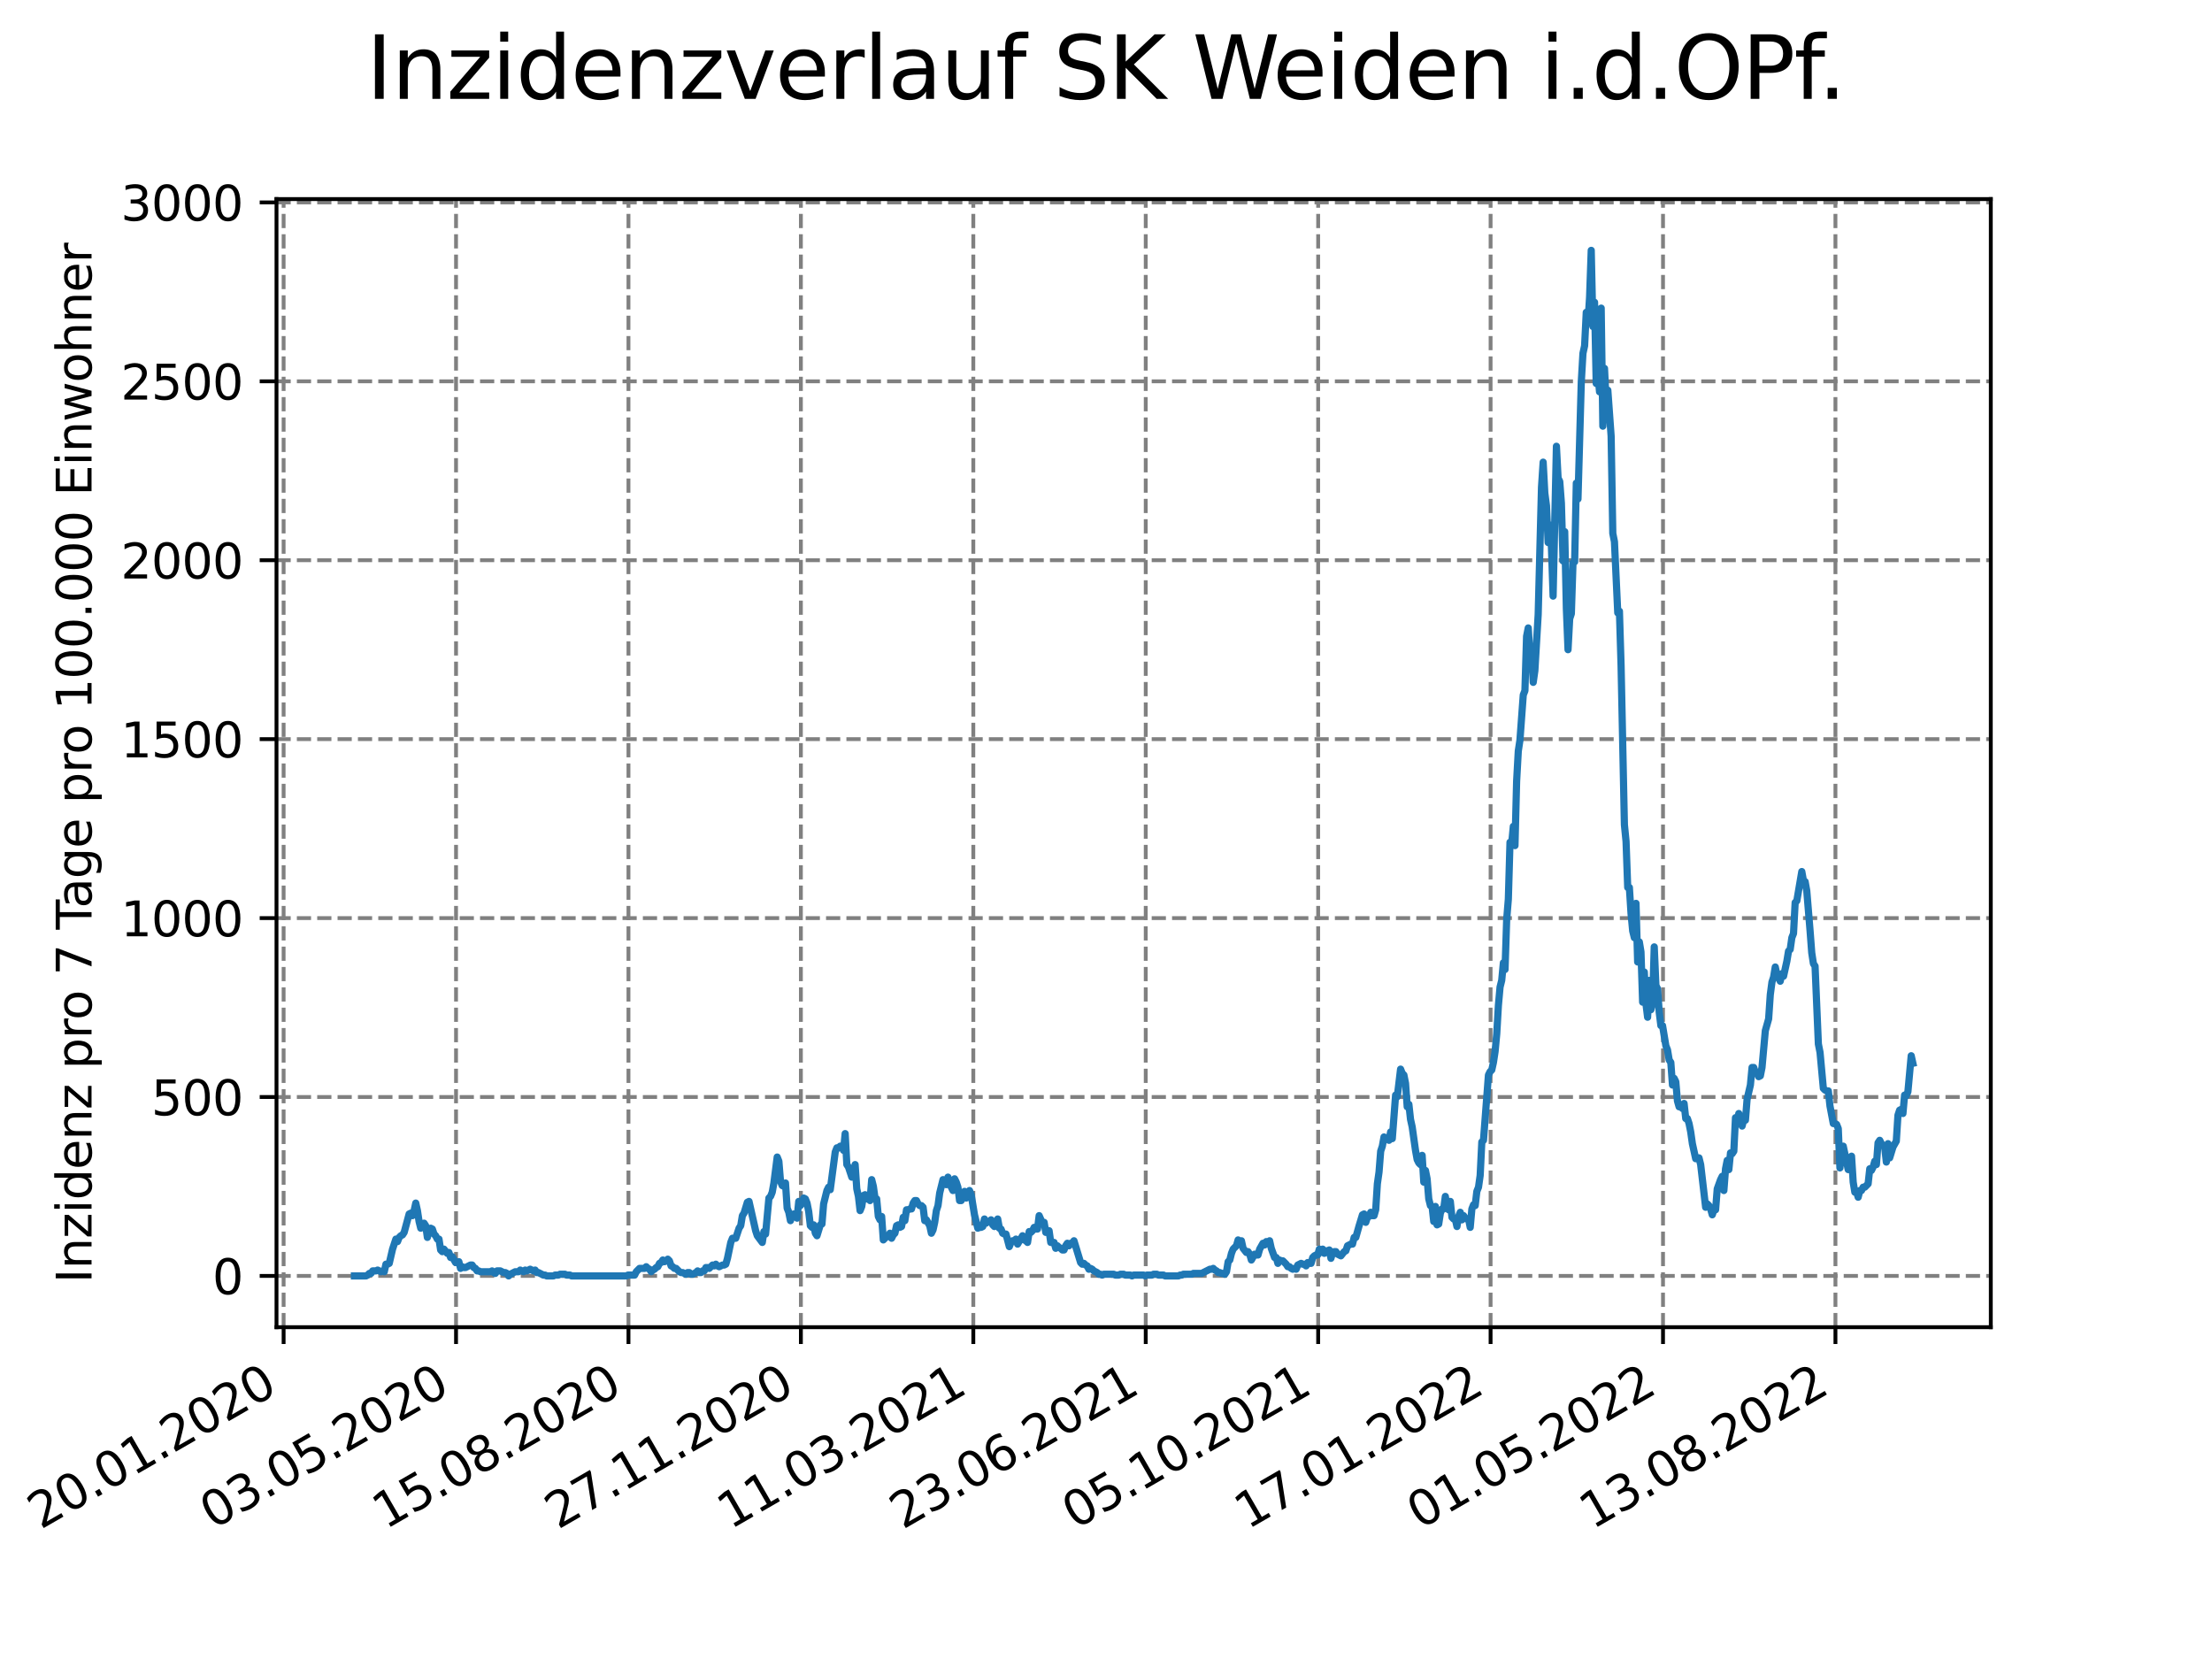 <?xml version="1.0" encoding="utf-8" standalone="no"?>
<!DOCTYPE svg PUBLIC "-//W3C//DTD SVG 1.1//EN"
  "http://www.w3.org/Graphics/SVG/1.1/DTD/svg11.dtd">
<svg xmlns:xlink="http://www.w3.org/1999/xlink" width="460.8pt" height="345.6pt" viewBox="0 0 460.8 345.6" xmlns="http://www.w3.org/2000/svg" version="1.1">
 <defs>
  <style type="text/css">*{stroke-linejoin: round; stroke-linecap: butt}</style>
 </defs>
 <g id="figure_1">
  <g id="patch_1">
   <path d="M 0 345.6 
L 460.8 345.6 
L 460.8 0 
L 0 0 
z
" style="fill: #ffffff"/>
  </g>
  <g id="axes_1">
   <g id="patch_2">
    <path d="M 57.6 276.48 
L 414.72 276.48 
L 414.72 41.472 
L 57.6 41.472 
z
" style="fill: #ffffff"/>
   </g>
   <g id="matplotlib.axis_1">
    <g id="xtick_1">
     <g id="line2d_1">
      <path d="M 59.082 276.48 
L 59.082 41.472 
" clip-path="url(#p89d0f25e97)" style="fill: none; stroke-dasharray: 2.96,1.28; stroke-dashoffset: 0; stroke: #808080; stroke-width: 0.8"/>
     </g>
     <g id="line2d_2">
      <defs>
       <path id="mce03c78305" d="M 0 0 
L 0 3.5 
" style="stroke: #000000; stroke-width: 0.8"/>
      </defs>
      <g>
       <use xlink:href="#mce03c78305" x="59.082" y="276.48" style="stroke: #000000; stroke-width: 0.8"/>
      </g>
     </g>
     <g id="text_1">
      <!-- 20.01.2020 -->
      <g transform="translate(8.457 318.689) rotate(-30) scale(0.1 -0.1)">
       <defs>
        <path id="DejaVuSans-32" d="M 1228 531 
L 3431 531 
L 3431 0 
L 469 0 
L 469 531 
Q 828 903 1448 1529 
Q 2069 2156 2228 2338 
Q 2531 2678 2651 2914 
Q 2772 3150 2772 3378 
Q 2772 3750 2511 3984 
Q 2250 4219 1831 4219 
Q 1534 4219 1204 4116 
Q 875 4013 500 3803 
L 500 4441 
Q 881 4594 1212 4672 
Q 1544 4750 1819 4750 
Q 2544 4750 2975 4387 
Q 3406 4025 3406 3419 
Q 3406 3131 3298 2873 
Q 3191 2616 2906 2266 
Q 2828 2175 2409 1742 
Q 1991 1309 1228 531 
z
" transform="scale(0.016)"/>
        <path id="DejaVuSans-30" d="M 2034 4250 
Q 1547 4250 1301 3770 
Q 1056 3291 1056 2328 
Q 1056 1369 1301 889 
Q 1547 409 2034 409 
Q 2525 409 2770 889 
Q 3016 1369 3016 2328 
Q 3016 3291 2770 3770 
Q 2525 4250 2034 4250 
z
M 2034 4750 
Q 2819 4750 3233 4129 
Q 3647 3509 3647 2328 
Q 3647 1150 3233 529 
Q 2819 -91 2034 -91 
Q 1250 -91 836 529 
Q 422 1150 422 2328 
Q 422 3509 836 4129 
Q 1250 4750 2034 4750 
z
" transform="scale(0.016)"/>
        <path id="DejaVuSans-2e" d="M 684 794 
L 1344 794 
L 1344 0 
L 684 0 
L 684 794 
z
" transform="scale(0.016)"/>
        <path id="DejaVuSans-31" d="M 794 531 
L 1825 531 
L 1825 4091 
L 703 3866 
L 703 4441 
L 1819 4666 
L 2450 4666 
L 2450 531 
L 3481 531 
L 3481 0 
L 794 0 
L 794 531 
z
" transform="scale(0.016)"/>
       </defs>
       <use xlink:href="#DejaVuSans-32"/>
       <use xlink:href="#DejaVuSans-30" x="63.623"/>
       <use xlink:href="#DejaVuSans-2e" x="127.246"/>
       <use xlink:href="#DejaVuSans-30" x="159.033"/>
       <use xlink:href="#DejaVuSans-31" x="222.656"/>
       <use xlink:href="#DejaVuSans-2e" x="286.279"/>
       <use xlink:href="#DejaVuSans-32" x="318.066"/>
       <use xlink:href="#DejaVuSans-30" x="381.689"/>
       <use xlink:href="#DejaVuSans-32" x="445.312"/>
       <use xlink:href="#DejaVuSans-30" x="508.936"/>
      </g>
     </g>
    </g>
    <g id="xtick_2">
     <g id="line2d_3">
      <path d="M 95.001 276.48 
L 95.001 41.472 
" clip-path="url(#p89d0f25e97)" style="fill: none; stroke-dasharray: 2.96,1.28; stroke-dashoffset: 0; stroke: #808080; stroke-width: 0.8"/>
     </g>
     <g id="line2d_4">
      <g>
       <use xlink:href="#mce03c78305" x="95.001" y="276.48" style="stroke: #000000; stroke-width: 0.8"/>
      </g>
     </g>
     <g id="text_2">
      <!-- 03.05.2020 -->
      <g transform="translate(44.376 318.689) rotate(-30) scale(0.1 -0.1)">
       <defs>
        <path id="DejaVuSans-33" d="M 2597 2516 
Q 3050 2419 3304 2112 
Q 3559 1806 3559 1356 
Q 3559 666 3084 287 
Q 2609 -91 1734 -91 
Q 1441 -91 1130 -33 
Q 819 25 488 141 
L 488 750 
Q 750 597 1062 519 
Q 1375 441 1716 441 
Q 2309 441 2620 675 
Q 2931 909 2931 1356 
Q 2931 1769 2642 2001 
Q 2353 2234 1838 2234 
L 1294 2234 
L 1294 2753 
L 1863 2753 
Q 2328 2753 2575 2939 
Q 2822 3125 2822 3475 
Q 2822 3834 2567 4026 
Q 2313 4219 1838 4219 
Q 1578 4219 1281 4162 
Q 984 4106 628 3988 
L 628 4550 
Q 988 4650 1302 4700 
Q 1616 4750 1894 4750 
Q 2613 4750 3031 4423 
Q 3450 4097 3450 3541 
Q 3450 3153 3228 2886 
Q 3006 2619 2597 2516 
z
" transform="scale(0.016)"/>
        <path id="DejaVuSans-35" d="M 691 4666 
L 3169 4666 
L 3169 4134 
L 1269 4134 
L 1269 2991 
Q 1406 3038 1543 3061 
Q 1681 3084 1819 3084 
Q 2600 3084 3056 2656 
Q 3513 2228 3513 1497 
Q 3513 744 3044 326 
Q 2575 -91 1722 -91 
Q 1428 -91 1123 -41 
Q 819 9 494 109 
L 494 744 
Q 775 591 1075 516 
Q 1375 441 1709 441 
Q 2250 441 2565 725 
Q 2881 1009 2881 1497 
Q 2881 1984 2565 2268 
Q 2250 2553 1709 2553 
Q 1456 2553 1204 2497 
Q 953 2441 691 2322 
L 691 4666 
z
" transform="scale(0.016)"/>
       </defs>
       <use xlink:href="#DejaVuSans-30"/>
       <use xlink:href="#DejaVuSans-33" x="63.623"/>
       <use xlink:href="#DejaVuSans-2e" x="127.246"/>
       <use xlink:href="#DejaVuSans-30" x="159.033"/>
       <use xlink:href="#DejaVuSans-35" x="222.656"/>
       <use xlink:href="#DejaVuSans-2e" x="286.279"/>
       <use xlink:href="#DejaVuSans-32" x="318.066"/>
       <use xlink:href="#DejaVuSans-30" x="381.689"/>
       <use xlink:href="#DejaVuSans-32" x="445.312"/>
       <use xlink:href="#DejaVuSans-30" x="508.936"/>
      </g>
     </g>
    </g>
    <g id="xtick_3">
     <g id="line2d_5">
      <path d="M 130.921 276.48 
L 130.921 41.472 
" clip-path="url(#p89d0f25e97)" style="fill: none; stroke-dasharray: 2.96,1.28; stroke-dashoffset: 0; stroke: #808080; stroke-width: 0.8"/>
     </g>
     <g id="line2d_6">
      <g>
       <use xlink:href="#mce03c78305" x="130.921" y="276.48" style="stroke: #000000; stroke-width: 0.8"/>
      </g>
     </g>
     <g id="text_3">
      <!-- 15.08.2020 -->
      <g transform="translate(80.295 318.689) rotate(-30) scale(0.1 -0.1)">
       <defs>
        <path id="DejaVuSans-38" d="M 2034 2216 
Q 1584 2216 1326 1975 
Q 1069 1734 1069 1313 
Q 1069 891 1326 650 
Q 1584 409 2034 409 
Q 2484 409 2743 651 
Q 3003 894 3003 1313 
Q 3003 1734 2745 1975 
Q 2488 2216 2034 2216 
z
M 1403 2484 
Q 997 2584 770 2862 
Q 544 3141 544 3541 
Q 544 4100 942 4425 
Q 1341 4750 2034 4750 
Q 2731 4750 3128 4425 
Q 3525 4100 3525 3541 
Q 3525 3141 3298 2862 
Q 3072 2584 2669 2484 
Q 3125 2378 3379 2068 
Q 3634 1759 3634 1313 
Q 3634 634 3220 271 
Q 2806 -91 2034 -91 
Q 1263 -91 848 271 
Q 434 634 434 1313 
Q 434 1759 690 2068 
Q 947 2378 1403 2484 
z
M 1172 3481 
Q 1172 3119 1398 2916 
Q 1625 2713 2034 2713 
Q 2441 2713 2670 2916 
Q 2900 3119 2900 3481 
Q 2900 3844 2670 4047 
Q 2441 4250 2034 4250 
Q 1625 4250 1398 4047 
Q 1172 3844 1172 3481 
z
" transform="scale(0.016)"/>
       </defs>
       <use xlink:href="#DejaVuSans-31"/>
       <use xlink:href="#DejaVuSans-35" x="63.623"/>
       <use xlink:href="#DejaVuSans-2e" x="127.246"/>
       <use xlink:href="#DejaVuSans-30" x="159.033"/>
       <use xlink:href="#DejaVuSans-38" x="222.656"/>
       <use xlink:href="#DejaVuSans-2e" x="286.279"/>
       <use xlink:href="#DejaVuSans-32" x="318.066"/>
       <use xlink:href="#DejaVuSans-30" x="381.689"/>
       <use xlink:href="#DejaVuSans-32" x="445.312"/>
       <use xlink:href="#DejaVuSans-30" x="508.936"/>
      </g>
     </g>
    </g>
    <g id="xtick_4">
     <g id="line2d_7">
      <path d="M 166.84 276.48 
L 166.84 41.472 
" clip-path="url(#p89d0f25e97)" style="fill: none; stroke-dasharray: 2.96,1.28; stroke-dashoffset: 0; stroke: #808080; stroke-width: 0.8"/>
     </g>
     <g id="line2d_8">
      <g>
       <use xlink:href="#mce03c78305" x="166.84" y="276.48" style="stroke: #000000; stroke-width: 0.8"/>
      </g>
     </g>
     <g id="text_4">
      <!-- 27.11.2020 -->
      <g transform="translate(116.215 318.689) rotate(-30) scale(0.1 -0.1)">
       <defs>
        <path id="DejaVuSans-37" d="M 525 4666 
L 3525 4666 
L 3525 4397 
L 1831 0 
L 1172 0 
L 2766 4134 
L 525 4134 
L 525 4666 
z
" transform="scale(0.016)"/>
       </defs>
       <use xlink:href="#DejaVuSans-32"/>
       <use xlink:href="#DejaVuSans-37" x="63.623"/>
       <use xlink:href="#DejaVuSans-2e" x="127.246"/>
       <use xlink:href="#DejaVuSans-31" x="159.033"/>
       <use xlink:href="#DejaVuSans-31" x="222.656"/>
       <use xlink:href="#DejaVuSans-2e" x="286.279"/>
       <use xlink:href="#DejaVuSans-32" x="318.066"/>
       <use xlink:href="#DejaVuSans-30" x="381.689"/>
       <use xlink:href="#DejaVuSans-32" x="445.312"/>
       <use xlink:href="#DejaVuSans-30" x="508.936"/>
      </g>
     </g>
    </g>
    <g id="xtick_5">
     <g id="line2d_9">
      <path d="M 202.759 276.48 
L 202.759 41.472 
" clip-path="url(#p89d0f25e97)" style="fill: none; stroke-dasharray: 2.96,1.28; stroke-dashoffset: 0; stroke: #808080; stroke-width: 0.8"/>
     </g>
     <g id="line2d_10">
      <g>
       <use xlink:href="#mce03c78305" x="202.759" y="276.48" style="stroke: #000000; stroke-width: 0.8"/>
      </g>
     </g>
     <g id="text_5">
      <!-- 11.03.2021 -->
      <g transform="translate(152.134 318.689) rotate(-30) scale(0.1 -0.1)">
       <use xlink:href="#DejaVuSans-31"/>
       <use xlink:href="#DejaVuSans-31" x="63.623"/>
       <use xlink:href="#DejaVuSans-2e" x="127.246"/>
       <use xlink:href="#DejaVuSans-30" x="159.033"/>
       <use xlink:href="#DejaVuSans-33" x="222.656"/>
       <use xlink:href="#DejaVuSans-2e" x="286.279"/>
       <use xlink:href="#DejaVuSans-32" x="318.066"/>
       <use xlink:href="#DejaVuSans-30" x="381.689"/>
       <use xlink:href="#DejaVuSans-32" x="445.312"/>
       <use xlink:href="#DejaVuSans-31" x="508.936"/>
      </g>
     </g>
    </g>
    <g id="xtick_6">
     <g id="line2d_11">
      <path d="M 238.678 276.48 
L 238.678 41.472 
" clip-path="url(#p89d0f25e97)" style="fill: none; stroke-dasharray: 2.96,1.28; stroke-dashoffset: 0; stroke: #808080; stroke-width: 0.8"/>
     </g>
     <g id="line2d_12">
      <g>
       <use xlink:href="#mce03c78305" x="238.678" y="276.48" style="stroke: #000000; stroke-width: 0.8"/>
      </g>
     </g>
     <g id="text_6">
      <!-- 23.06.2021 -->
      <g transform="translate(188.053 318.689) rotate(-30) scale(0.1 -0.1)">
       <defs>
        <path id="DejaVuSans-36" d="M 2113 2584 
Q 1688 2584 1439 2293 
Q 1191 2003 1191 1497 
Q 1191 994 1439 701 
Q 1688 409 2113 409 
Q 2538 409 2786 701 
Q 3034 994 3034 1497 
Q 3034 2003 2786 2293 
Q 2538 2584 2113 2584 
z
M 3366 4563 
L 3366 3988 
Q 3128 4100 2886 4159 
Q 2644 4219 2406 4219 
Q 1781 4219 1451 3797 
Q 1122 3375 1075 2522 
Q 1259 2794 1537 2939 
Q 1816 3084 2150 3084 
Q 2853 3084 3261 2657 
Q 3669 2231 3669 1497 
Q 3669 778 3244 343 
Q 2819 -91 2113 -91 
Q 1303 -91 875 529 
Q 447 1150 447 2328 
Q 447 3434 972 4092 
Q 1497 4750 2381 4750 
Q 2619 4750 2861 4703 
Q 3103 4656 3366 4563 
z
" transform="scale(0.016)"/>
       </defs>
       <use xlink:href="#DejaVuSans-32"/>
       <use xlink:href="#DejaVuSans-33" x="63.623"/>
       <use xlink:href="#DejaVuSans-2e" x="127.246"/>
       <use xlink:href="#DejaVuSans-30" x="159.033"/>
       <use xlink:href="#DejaVuSans-36" x="222.656"/>
       <use xlink:href="#DejaVuSans-2e" x="286.279"/>
       <use xlink:href="#DejaVuSans-32" x="318.066"/>
       <use xlink:href="#DejaVuSans-30" x="381.689"/>
       <use xlink:href="#DejaVuSans-32" x="445.312"/>
       <use xlink:href="#DejaVuSans-31" x="508.936"/>
      </g>
     </g>
    </g>
    <g id="xtick_7">
     <g id="line2d_13">
      <path d="M 274.598 276.48 
L 274.598 41.472 
" clip-path="url(#p89d0f25e97)" style="fill: none; stroke-dasharray: 2.96,1.28; stroke-dashoffset: 0; stroke: #808080; stroke-width: 0.8"/>
     </g>
     <g id="line2d_14">
      <g>
       <use xlink:href="#mce03c78305" x="274.598" y="276.48" style="stroke: #000000; stroke-width: 0.8"/>
      </g>
     </g>
     <g id="text_7">
      <!-- 05.10.2021 -->
      <g transform="translate(223.972 318.689) rotate(-30) scale(0.1 -0.1)">
       <use xlink:href="#DejaVuSans-30"/>
       <use xlink:href="#DejaVuSans-35" x="63.623"/>
       <use xlink:href="#DejaVuSans-2e" x="127.246"/>
       <use xlink:href="#DejaVuSans-31" x="159.033"/>
       <use xlink:href="#DejaVuSans-30" x="222.656"/>
       <use xlink:href="#DejaVuSans-2e" x="286.279"/>
       <use xlink:href="#DejaVuSans-32" x="318.066"/>
       <use xlink:href="#DejaVuSans-30" x="381.689"/>
       <use xlink:href="#DejaVuSans-32" x="445.312"/>
       <use xlink:href="#DejaVuSans-31" x="508.936"/>
      </g>
     </g>
    </g>
    <g id="xtick_8">
     <g id="line2d_15">
      <path d="M 310.517 276.48 
L 310.517 41.472 
" clip-path="url(#p89d0f25e97)" style="fill: none; stroke-dasharray: 2.96,1.28; stroke-dashoffset: 0; stroke: #808080; stroke-width: 0.8"/>
     </g>
     <g id="line2d_16">
      <g>
       <use xlink:href="#mce03c78305" x="310.517" y="276.48" style="stroke: #000000; stroke-width: 0.8"/>
      </g>
     </g>
     <g id="text_8">
      <!-- 17.01.2022 -->
      <g transform="translate(259.892 318.689) rotate(-30) scale(0.1 -0.1)">
       <use xlink:href="#DejaVuSans-31"/>
       <use xlink:href="#DejaVuSans-37" x="63.623"/>
       <use xlink:href="#DejaVuSans-2e" x="127.246"/>
       <use xlink:href="#DejaVuSans-30" x="159.033"/>
       <use xlink:href="#DejaVuSans-31" x="222.656"/>
       <use xlink:href="#DejaVuSans-2e" x="286.279"/>
       <use xlink:href="#DejaVuSans-32" x="318.066"/>
       <use xlink:href="#DejaVuSans-30" x="381.689"/>
       <use xlink:href="#DejaVuSans-32" x="445.312"/>
       <use xlink:href="#DejaVuSans-32" x="508.936"/>
      </g>
     </g>
    </g>
    <g id="xtick_9">
     <g id="line2d_17">
      <path d="M 346.436 276.48 
L 346.436 41.472 
" clip-path="url(#p89d0f25e97)" style="fill: none; stroke-dasharray: 2.96,1.28; stroke-dashoffset: 0; stroke: #808080; stroke-width: 0.8"/>
     </g>
     <g id="line2d_18">
      <g>
       <use xlink:href="#mce03c78305" x="346.436" y="276.48" style="stroke: #000000; stroke-width: 0.8"/>
      </g>
     </g>
     <g id="text_9">
      <!-- 01.05.2022 -->
      <g transform="translate(295.811 318.689) rotate(-30) scale(0.1 -0.1)">
       <use xlink:href="#DejaVuSans-30"/>
       <use xlink:href="#DejaVuSans-31" x="63.623"/>
       <use xlink:href="#DejaVuSans-2e" x="127.246"/>
       <use xlink:href="#DejaVuSans-30" x="159.033"/>
       <use xlink:href="#DejaVuSans-35" x="222.656"/>
       <use xlink:href="#DejaVuSans-2e" x="286.279"/>
       <use xlink:href="#DejaVuSans-32" x="318.066"/>
       <use xlink:href="#DejaVuSans-30" x="381.689"/>
       <use xlink:href="#DejaVuSans-32" x="445.312"/>
       <use xlink:href="#DejaVuSans-32" x="508.936"/>
      </g>
     </g>
    </g>
    <g id="xtick_10">
     <g id="line2d_19">
      <path d="M 382.355 276.48 
L 382.355 41.472 
" clip-path="url(#p89d0f25e97)" style="fill: none; stroke-dasharray: 2.96,1.28; stroke-dashoffset: 0; stroke: #808080; stroke-width: 0.8"/>
     </g>
     <g id="line2d_20">
      <g>
       <use xlink:href="#mce03c78305" x="382.355" y="276.48" style="stroke: #000000; stroke-width: 0.8"/>
      </g>
     </g>
     <g id="text_10">
      <!-- 13.08.2022 -->
      <g transform="translate(331.73 318.689) rotate(-30) scale(0.1 -0.1)">
       <use xlink:href="#DejaVuSans-31"/>
       <use xlink:href="#DejaVuSans-33" x="63.623"/>
       <use xlink:href="#DejaVuSans-2e" x="127.246"/>
       <use xlink:href="#DejaVuSans-30" x="159.033"/>
       <use xlink:href="#DejaVuSans-38" x="222.656"/>
       <use xlink:href="#DejaVuSans-2e" x="286.279"/>
       <use xlink:href="#DejaVuSans-32" x="318.066"/>
       <use xlink:href="#DejaVuSans-30" x="381.689"/>
       <use xlink:href="#DejaVuSans-32" x="445.312"/>
       <use xlink:href="#DejaVuSans-32" x="508.936"/>
      </g>
     </g>
    </g>
   </g>
   <g id="matplotlib.axis_2">
    <g id="ytick_1">
     <g id="line2d_21">
      <path d="M 57.6 265.798 
L 414.72 265.798 
" clip-path="url(#p89d0f25e97)" style="fill: none; stroke-dasharray: 2.96,1.28; stroke-dashoffset: 0; stroke: #808080; stroke-width: 0.8"/>
     </g>
     <g id="line2d_22">
      <defs>
       <path id="m967674575c" d="M 0 0 
L -3.5 0 
" style="stroke: #000000; stroke-width: 0.8"/>
      </defs>
      <g>
       <use xlink:href="#m967674575c" x="57.6" y="265.798" style="stroke: #000000; stroke-width: 0.8"/>
      </g>
     </g>
     <g id="text_11">
      <!-- 0 -->
      <g transform="translate(44.237 269.597) scale(0.1 -0.1)">
       <use xlink:href="#DejaVuSans-30"/>
      </g>
     </g>
    </g>
    <g id="ytick_2">
     <g id="line2d_23">
      <path d="M 57.6 228.525 
L 414.72 228.525 
" clip-path="url(#p89d0f25e97)" style="fill: none; stroke-dasharray: 2.96,1.28; stroke-dashoffset: 0; stroke: #808080; stroke-width: 0.8"/>
     </g>
     <g id="line2d_24">
      <g>
       <use xlink:href="#m967674575c" x="57.6" y="228.525" style="stroke: #000000; stroke-width: 0.8"/>
      </g>
     </g>
     <g id="text_12">
      <!-- 500 -->
      <g transform="translate(31.512 232.325) scale(0.1 -0.1)">
       <use xlink:href="#DejaVuSans-35"/>
       <use xlink:href="#DejaVuSans-30" x="63.623"/>
       <use xlink:href="#DejaVuSans-30" x="127.246"/>
      </g>
     </g>
    </g>
    <g id="ytick_3">
     <g id="line2d_25">
      <path d="M 57.6 191.253 
L 414.72 191.253 
" clip-path="url(#p89d0f25e97)" style="fill: none; stroke-dasharray: 2.96,1.28; stroke-dashoffset: 0; stroke: #808080; stroke-width: 0.8"/>
     </g>
     <g id="line2d_26">
      <g>
       <use xlink:href="#m967674575c" x="57.6" y="191.253" style="stroke: #000000; stroke-width: 0.8"/>
      </g>
     </g>
     <g id="text_13">
      <!-- 1000 -->
      <g transform="translate(25.15 195.052) scale(0.1 -0.1)">
       <use xlink:href="#DejaVuSans-31"/>
       <use xlink:href="#DejaVuSans-30" x="63.623"/>
       <use xlink:href="#DejaVuSans-30" x="127.246"/>
       <use xlink:href="#DejaVuSans-30" x="190.869"/>
      </g>
     </g>
    </g>
    <g id="ytick_4">
     <g id="line2d_27">
      <path d="M 57.6 153.98 
L 414.72 153.98 
" clip-path="url(#p89d0f25e97)" style="fill: none; stroke-dasharray: 2.96,1.28; stroke-dashoffset: 0; stroke: #808080; stroke-width: 0.8"/>
     </g>
     <g id="line2d_28">
      <g>
       <use xlink:href="#m967674575c" x="57.6" y="153.98" style="stroke: #000000; stroke-width: 0.8"/>
      </g>
     </g>
     <g id="text_14">
      <!-- 1500 -->
      <g transform="translate(25.15 157.779) scale(0.1 -0.1)">
       <use xlink:href="#DejaVuSans-31"/>
       <use xlink:href="#DejaVuSans-35" x="63.623"/>
       <use xlink:href="#DejaVuSans-30" x="127.246"/>
       <use xlink:href="#DejaVuSans-30" x="190.869"/>
      </g>
     </g>
    </g>
    <g id="ytick_5">
     <g id="line2d_29">
      <path d="M 57.6 116.708 
L 414.72 116.708 
" clip-path="url(#p89d0f25e97)" style="fill: none; stroke-dasharray: 2.96,1.28; stroke-dashoffset: 0; stroke: #808080; stroke-width: 0.8"/>
     </g>
     <g id="line2d_30">
      <g>
       <use xlink:href="#m967674575c" x="57.6" y="116.708" style="stroke: #000000; stroke-width: 0.8"/>
      </g>
     </g>
     <g id="text_15">
      <!-- 2000 -->
      <g transform="translate(25.15 120.507) scale(0.1 -0.1)">
       <use xlink:href="#DejaVuSans-32"/>
       <use xlink:href="#DejaVuSans-30" x="63.623"/>
       <use xlink:href="#DejaVuSans-30" x="127.246"/>
       <use xlink:href="#DejaVuSans-30" x="190.869"/>
      </g>
     </g>
    </g>
    <g id="ytick_6">
     <g id="line2d_31">
      <path d="M 57.6 79.435 
L 414.72 79.435 
" clip-path="url(#p89d0f25e97)" style="fill: none; stroke-dasharray: 2.96,1.28; stroke-dashoffset: 0; stroke: #808080; stroke-width: 0.8"/>
     </g>
     <g id="line2d_32">
      <g>
       <use xlink:href="#m967674575c" x="57.6" y="79.435" style="stroke: #000000; stroke-width: 0.8"/>
      </g>
     </g>
     <g id="text_16">
      <!-- 2500 -->
      <g transform="translate(25.15 83.234) scale(0.1 -0.1)">
       <use xlink:href="#DejaVuSans-32"/>
       <use xlink:href="#DejaVuSans-35" x="63.623"/>
       <use xlink:href="#DejaVuSans-30" x="127.246"/>
       <use xlink:href="#DejaVuSans-30" x="190.869"/>
      </g>
     </g>
    </g>
    <g id="ytick_7">
     <g id="line2d_33">
      <path d="M 57.6 42.163 
L 414.72 42.163 
" clip-path="url(#p89d0f25e97)" style="fill: none; stroke-dasharray: 2.96,1.28; stroke-dashoffset: 0; stroke: #808080; stroke-width: 0.8"/>
     </g>
     <g id="line2d_34">
      <g>
       <use xlink:href="#m967674575c" x="57.6" y="42.163" style="stroke: #000000; stroke-width: 0.8"/>
      </g>
     </g>
     <g id="text_17">
      <!-- 3000 -->
      <g transform="translate(25.15 45.962) scale(0.1 -0.1)">
       <use xlink:href="#DejaVuSans-33"/>
       <use xlink:href="#DejaVuSans-30" x="63.623"/>
       <use xlink:href="#DejaVuSans-30" x="127.246"/>
       <use xlink:href="#DejaVuSans-30" x="190.869"/>
      </g>
     </g>
    </g>
    <g id="text_18">
     <!-- Inzidenz pro 7 Tage pro 100.000 Einwohner -->
     <g transform="translate(19.07 267.301) rotate(-90) scale(0.1 -0.1)">
      <defs>
       <path id="DejaVuSans-49" d="M 628 4666 
L 1259 4666 
L 1259 0 
L 628 0 
L 628 4666 
z
" transform="scale(0.016)"/>
       <path id="DejaVuSans-6e" d="M 3513 2113 
L 3513 0 
L 2938 0 
L 2938 2094 
Q 2938 2591 2744 2837 
Q 2550 3084 2163 3084 
Q 1697 3084 1428 2787 
Q 1159 2491 1159 1978 
L 1159 0 
L 581 0 
L 581 3500 
L 1159 3500 
L 1159 2956 
Q 1366 3272 1645 3428 
Q 1925 3584 2291 3584 
Q 2894 3584 3203 3211 
Q 3513 2838 3513 2113 
z
" transform="scale(0.016)"/>
       <path id="DejaVuSans-7a" d="M 353 3500 
L 3084 3500 
L 3084 2975 
L 922 459 
L 3084 459 
L 3084 0 
L 275 0 
L 275 525 
L 2438 3041 
L 353 3041 
L 353 3500 
z
" transform="scale(0.016)"/>
       <path id="DejaVuSans-69" d="M 603 3500 
L 1178 3500 
L 1178 0 
L 603 0 
L 603 3500 
z
M 603 4863 
L 1178 4863 
L 1178 4134 
L 603 4134 
L 603 4863 
z
" transform="scale(0.016)"/>
       <path id="DejaVuSans-64" d="M 2906 2969 
L 2906 4863 
L 3481 4863 
L 3481 0 
L 2906 0 
L 2906 525 
Q 2725 213 2448 61 
Q 2172 -91 1784 -91 
Q 1150 -91 751 415 
Q 353 922 353 1747 
Q 353 2572 751 3078 
Q 1150 3584 1784 3584 
Q 2172 3584 2448 3432 
Q 2725 3281 2906 2969 
z
M 947 1747 
Q 947 1113 1208 752 
Q 1469 391 1925 391 
Q 2381 391 2643 752 
Q 2906 1113 2906 1747 
Q 2906 2381 2643 2742 
Q 2381 3103 1925 3103 
Q 1469 3103 1208 2742 
Q 947 2381 947 1747 
z
" transform="scale(0.016)"/>
       <path id="DejaVuSans-65" d="M 3597 1894 
L 3597 1613 
L 953 1613 
Q 991 1019 1311 708 
Q 1631 397 2203 397 
Q 2534 397 2845 478 
Q 3156 559 3463 722 
L 3463 178 
Q 3153 47 2828 -22 
Q 2503 -91 2169 -91 
Q 1331 -91 842 396 
Q 353 884 353 1716 
Q 353 2575 817 3079 
Q 1281 3584 2069 3584 
Q 2775 3584 3186 3129 
Q 3597 2675 3597 1894 
z
M 3022 2063 
Q 3016 2534 2758 2815 
Q 2500 3097 2075 3097 
Q 1594 3097 1305 2825 
Q 1016 2553 972 2059 
L 3022 2063 
z
" transform="scale(0.016)"/>
       <path id="DejaVuSans-20" transform="scale(0.016)"/>
       <path id="DejaVuSans-70" d="M 1159 525 
L 1159 -1331 
L 581 -1331 
L 581 3500 
L 1159 3500 
L 1159 2969 
Q 1341 3281 1617 3432 
Q 1894 3584 2278 3584 
Q 2916 3584 3314 3078 
Q 3713 2572 3713 1747 
Q 3713 922 3314 415 
Q 2916 -91 2278 -91 
Q 1894 -91 1617 61 
Q 1341 213 1159 525 
z
M 3116 1747 
Q 3116 2381 2855 2742 
Q 2594 3103 2138 3103 
Q 1681 3103 1420 2742 
Q 1159 2381 1159 1747 
Q 1159 1113 1420 752 
Q 1681 391 2138 391 
Q 2594 391 2855 752 
Q 3116 1113 3116 1747 
z
" transform="scale(0.016)"/>
       <path id="DejaVuSans-72" d="M 2631 2963 
Q 2534 3019 2420 3045 
Q 2306 3072 2169 3072 
Q 1681 3072 1420 2755 
Q 1159 2438 1159 1844 
L 1159 0 
L 581 0 
L 581 3500 
L 1159 3500 
L 1159 2956 
Q 1341 3275 1631 3429 
Q 1922 3584 2338 3584 
Q 2397 3584 2469 3576 
Q 2541 3569 2628 3553 
L 2631 2963 
z
" transform="scale(0.016)"/>
       <path id="DejaVuSans-6f" d="M 1959 3097 
Q 1497 3097 1228 2736 
Q 959 2375 959 1747 
Q 959 1119 1226 758 
Q 1494 397 1959 397 
Q 2419 397 2687 759 
Q 2956 1122 2956 1747 
Q 2956 2369 2687 2733 
Q 2419 3097 1959 3097 
z
M 1959 3584 
Q 2709 3584 3137 3096 
Q 3566 2609 3566 1747 
Q 3566 888 3137 398 
Q 2709 -91 1959 -91 
Q 1206 -91 779 398 
Q 353 888 353 1747 
Q 353 2609 779 3096 
Q 1206 3584 1959 3584 
z
" transform="scale(0.016)"/>
       <path id="DejaVuSans-54" d="M -19 4666 
L 3928 4666 
L 3928 4134 
L 2272 4134 
L 2272 0 
L 1638 0 
L 1638 4134 
L -19 4134 
L -19 4666 
z
" transform="scale(0.016)"/>
       <path id="DejaVuSans-61" d="M 2194 1759 
Q 1497 1759 1228 1600 
Q 959 1441 959 1056 
Q 959 750 1161 570 
Q 1363 391 1709 391 
Q 2188 391 2477 730 
Q 2766 1069 2766 1631 
L 2766 1759 
L 2194 1759 
z
M 3341 1997 
L 3341 0 
L 2766 0 
L 2766 531 
Q 2569 213 2275 61 
Q 1981 -91 1556 -91 
Q 1019 -91 701 211 
Q 384 513 384 1019 
Q 384 1609 779 1909 
Q 1175 2209 1959 2209 
L 2766 2209 
L 2766 2266 
Q 2766 2663 2505 2880 
Q 2244 3097 1772 3097 
Q 1472 3097 1187 3025 
Q 903 2953 641 2809 
L 641 3341 
Q 956 3463 1253 3523 
Q 1550 3584 1831 3584 
Q 2591 3584 2966 3190 
Q 3341 2797 3341 1997 
z
" transform="scale(0.016)"/>
       <path id="DejaVuSans-67" d="M 2906 1791 
Q 2906 2416 2648 2759 
Q 2391 3103 1925 3103 
Q 1463 3103 1205 2759 
Q 947 2416 947 1791 
Q 947 1169 1205 825 
Q 1463 481 1925 481 
Q 2391 481 2648 825 
Q 2906 1169 2906 1791 
z
M 3481 434 
Q 3481 -459 3084 -895 
Q 2688 -1331 1869 -1331 
Q 1566 -1331 1297 -1286 
Q 1028 -1241 775 -1147 
L 775 -588 
Q 1028 -725 1275 -790 
Q 1522 -856 1778 -856 
Q 2344 -856 2625 -561 
Q 2906 -266 2906 331 
L 2906 616 
Q 2728 306 2450 153 
Q 2172 0 1784 0 
Q 1141 0 747 490 
Q 353 981 353 1791 
Q 353 2603 747 3093 
Q 1141 3584 1784 3584 
Q 2172 3584 2450 3431 
Q 2728 3278 2906 2969 
L 2906 3500 
L 3481 3500 
L 3481 434 
z
" transform="scale(0.016)"/>
       <path id="DejaVuSans-45" d="M 628 4666 
L 3578 4666 
L 3578 4134 
L 1259 4134 
L 1259 2753 
L 3481 2753 
L 3481 2222 
L 1259 2222 
L 1259 531 
L 3634 531 
L 3634 0 
L 628 0 
L 628 4666 
z
" transform="scale(0.016)"/>
       <path id="DejaVuSans-77" d="M 269 3500 
L 844 3500 
L 1563 769 
L 2278 3500 
L 2956 3500 
L 3675 769 
L 4391 3500 
L 4966 3500 
L 4050 0 
L 3372 0 
L 2619 2869 
L 1863 0 
L 1184 0 
L 269 3500 
z
" transform="scale(0.016)"/>
       <path id="DejaVuSans-68" d="M 3513 2113 
L 3513 0 
L 2938 0 
L 2938 2094 
Q 2938 2591 2744 2837 
Q 2550 3084 2163 3084 
Q 1697 3084 1428 2787 
Q 1159 2491 1159 1978 
L 1159 0 
L 581 0 
L 581 4863 
L 1159 4863 
L 1159 2956 
Q 1366 3272 1645 3428 
Q 1925 3584 2291 3584 
Q 2894 3584 3203 3211 
Q 3513 2838 3513 2113 
z
" transform="scale(0.016)"/>
      </defs>
      <use xlink:href="#DejaVuSans-49"/>
      <use xlink:href="#DejaVuSans-6e" x="29.492"/>
      <use xlink:href="#DejaVuSans-7a" x="92.871"/>
      <use xlink:href="#DejaVuSans-69" x="145.361"/>
      <use xlink:href="#DejaVuSans-64" x="173.145"/>
      <use xlink:href="#DejaVuSans-65" x="236.621"/>
      <use xlink:href="#DejaVuSans-6e" x="298.145"/>
      <use xlink:href="#DejaVuSans-7a" x="361.523"/>
      <use xlink:href="#DejaVuSans-20" x="414.014"/>
      <use xlink:href="#DejaVuSans-70" x="445.801"/>
      <use xlink:href="#DejaVuSans-72" x="509.277"/>
      <use xlink:href="#DejaVuSans-6f" x="548.141"/>
      <use xlink:href="#DejaVuSans-20" x="609.322"/>
      <use xlink:href="#DejaVuSans-37" x="641.109"/>
      <use xlink:href="#DejaVuSans-20" x="704.732"/>
      <use xlink:href="#DejaVuSans-54" x="736.52"/>
      <use xlink:href="#DejaVuSans-61" x="781.104"/>
      <use xlink:href="#DejaVuSans-67" x="842.383"/>
      <use xlink:href="#DejaVuSans-65" x="905.859"/>
      <use xlink:href="#DejaVuSans-20" x="967.383"/>
      <use xlink:href="#DejaVuSans-70" x="999.17"/>
      <use xlink:href="#DejaVuSans-72" x="1062.646"/>
      <use xlink:href="#DejaVuSans-6f" x="1101.51"/>
      <use xlink:href="#DejaVuSans-20" x="1162.691"/>
      <use xlink:href="#DejaVuSans-31" x="1194.479"/>
      <use xlink:href="#DejaVuSans-30" x="1258.102"/>
      <use xlink:href="#DejaVuSans-30" x="1321.725"/>
      <use xlink:href="#DejaVuSans-2e" x="1385.348"/>
      <use xlink:href="#DejaVuSans-30" x="1417.135"/>
      <use xlink:href="#DejaVuSans-30" x="1480.758"/>
      <use xlink:href="#DejaVuSans-30" x="1544.381"/>
      <use xlink:href="#DejaVuSans-20" x="1608.004"/>
      <use xlink:href="#DejaVuSans-45" x="1639.791"/>
      <use xlink:href="#DejaVuSans-69" x="1702.975"/>
      <use xlink:href="#DejaVuSans-6e" x="1730.758"/>
      <use xlink:href="#DejaVuSans-77" x="1794.137"/>
      <use xlink:href="#DejaVuSans-6f" x="1875.924"/>
      <use xlink:href="#DejaVuSans-68" x="1937.105"/>
      <use xlink:href="#DejaVuSans-6e" x="2000.484"/>
      <use xlink:href="#DejaVuSans-65" x="2063.863"/>
      <use xlink:href="#DejaVuSans-72" x="2125.387"/>
     </g>
    </g>
   </g>
   <g id="line2d_35">
    <path d="M 73.833 265.798 
L 76.25 265.798 
L 76.596 265.623 
L 76.941 265.275 
L 77.286 265.275 
L 77.632 264.751 
L 78.323 264.751 
L 78.668 264.577 
L 79.359 264.926 
L 79.704 264.751 
L 80.05 264.926 
L 80.395 263.356 
L 80.74 263.356 
L 81.086 263.182 
L 81.776 260.217 
L 82.467 258.124 
L 82.813 258.647 
L 83.158 257.775 
L 83.503 257.426 
L 83.849 257.252 
L 84.194 256.729 
L 85.23 252.892 
L 85.576 252.718 
L 85.921 253.241 
L 86.266 252.194 
L 86.612 250.625 
L 86.957 252.194 
L 87.302 254.462 
L 87.648 255.857 
L 88.339 254.81 
L 88.684 255.334 
L 89.029 257.775 
L 89.375 256.38 
L 89.72 255.857 
L 90.065 256.031 
L 90.411 257.078 
L 90.756 257.426 
L 91.102 258.124 
L 91.447 258.124 
L 91.792 260.391 
L 92.138 260.74 
L 92.483 260.217 
L 93.174 261.089 
L 93.519 260.915 
L 93.865 261.961 
L 94.21 261.787 
L 94.901 263.007 
L 95.246 263.007 
L 95.591 262.833 
L 95.937 264.228 
L 96.282 263.879 
L 96.628 264.054 
L 96.973 264.054 
L 98.009 263.531 
L 98.355 263.531 
L 98.7 264.054 
L 99.045 264.228 
L 99.391 264.751 
L 99.736 264.751 
L 100.081 264.926 
L 102.154 264.926 
L 102.499 264.751 
L 102.844 265.1 
L 103.19 265.275 
L 103.535 264.751 
L 104.226 264.751 
L 104.917 265.1 
L 105.262 265.1 
L 105.607 265.275 
L 105.953 265.798 
L 106.298 265.449 
L 107.334 264.926 
L 108.025 264.926 
L 108.37 264.577 
L 109.061 264.926 
L 109.407 264.577 
L 109.752 264.751 
L 110.443 264.403 
L 111.133 264.751 
L 111.479 264.577 
L 111.824 265.1 
L 112.17 265.1 
L 113.206 265.623 
L 113.551 265.623 
L 113.896 265.798 
L 115.278 265.798 
L 115.623 265.623 
L 116.314 265.623 
L 116.659 265.449 
L 117.696 265.449 
L 118.041 265.623 
L 118.732 265.623 
L 119.077 265.798 
L 130.475 265.798 
L 130.82 265.623 
L 132.201 265.623 
L 132.547 264.926 
L 133.238 264.228 
L 134.274 264.228 
L 134.619 263.879 
L 134.964 264.228 
L 135.31 264.403 
L 135.655 264.926 
L 136.001 264.577 
L 136.346 264.403 
L 136.691 264.054 
L 137.037 263.879 
L 137.382 263.182 
L 137.728 263.007 
L 138.073 262.484 
L 138.418 262.833 
L 138.764 262.659 
L 139.109 262.31 
L 139.454 262.659 
L 139.8 263.705 
L 140.145 263.879 
L 140.491 264.228 
L 140.836 264.228 
L 141.527 264.926 
L 141.872 265.1 
L 142.217 265.1 
L 142.908 265.449 
L 143.254 265.1 
L 143.599 265.1 
L 143.944 265.449 
L 144.29 265.449 
L 144.98 265.1 
L 145.326 264.751 
L 145.671 265.1 
L 146.017 265.1 
L 146.362 264.751 
L 146.707 264.751 
L 147.053 264.054 
L 147.398 264.054 
L 147.743 264.228 
L 148.434 263.531 
L 148.78 263.705 
L 149.125 263.356 
L 149.47 263.705 
L 149.816 263.879 
L 150.506 263.531 
L 150.852 263.531 
L 151.197 263.356 
L 151.543 262.135 
L 152.233 258.822 
L 152.579 257.95 
L 153.269 257.95 
L 153.96 255.857 
L 154.306 255.334 
L 154.651 253.241 
L 154.996 252.718 
L 155.687 250.45 
L 156.032 250.276 
L 157.414 256.38 
L 157.759 257.426 
L 158.796 258.822 
L 159.141 256.554 
L 159.486 257.078 
L 160.177 249.578 
L 160.522 249.23 
L 160.868 248.358 
L 161.213 246.439 
L 161.904 241.033 
L 162.249 241.905 
L 162.595 246.09 
L 162.94 246.962 
L 163.285 247.137 
L 163.631 246.439 
L 163.976 251.671 
L 164.322 252.543 
L 164.667 254.287 
L 165.012 253.241 
L 165.358 252.892 
L 165.703 253.241 
L 166.048 253.764 
L 166.394 250.276 
L 166.739 251.148 
L 167.085 250.625 
L 167.43 249.578 
L 167.775 249.753 
L 168.121 250.625 
L 168.466 252.369 
L 168.811 255.334 
L 169.157 255.682 
L 169.502 255.159 
L 169.848 256.903 
L 170.193 257.426 
L 170.884 255.159 
L 171.229 254.985 
L 171.574 250.799 
L 172.265 248.009 
L 172.611 247.311 
L 172.956 247.834 
L 173.992 239.986 
L 174.337 239.114 
L 174.683 239.114 
L 175.028 238.765 
L 175.374 238.94 
L 175.719 239.637 
L 176.064 236.149 
L 176.41 242.602 
L 176.755 243.125 
L 177.446 245.218 
L 177.791 245.044 
L 178.137 242.602 
L 178.482 247.66 
L 178.827 249.23 
L 179.173 252.194 
L 179.518 251.322 
L 179.864 249.055 
L 180.209 248.881 
L 180.554 249.753 
L 180.9 249.404 
L 181.245 250.102 
L 181.59 245.741 
L 181.936 247.137 
L 182.281 249.578 
L 182.627 249.753 
L 182.972 253.415 
L 183.317 254.113 
L 183.663 253.415 
L 184.008 258.298 
L 184.699 257.601 
L 185.044 257.601 
L 185.39 256.903 
L 185.735 257.95 
L 186.08 257.252 
L 186.426 256.903 
L 186.771 255.334 
L 187.116 255.159 
L 187.462 255.682 
L 187.807 255.508 
L 188.153 253.59 
L 188.498 254.287 
L 188.843 252.02 
L 189.189 252.02 
L 189.534 251.846 
L 189.879 251.846 
L 190.225 250.625 
L 190.57 250.102 
L 190.916 250.102 
L 191.261 250.799 
L 191.606 251.148 
L 191.952 251.148 
L 192.297 251.497 
L 192.642 254.287 
L 192.988 254.113 
L 193.679 255.334 
L 194.024 256.903 
L 194.369 256.206 
L 194.715 254.636 
L 195.06 252.194 
L 195.405 251.148 
L 195.751 248.532 
L 196.442 245.741 
L 197.132 246.788 
L 197.478 245.218 
L 197.823 246.613 
L 198.514 248.009 
L 198.859 245.567 
L 199.205 246.265 
L 199.55 247.311 
L 199.895 250.102 
L 200.241 250.102 
L 200.586 248.706 
L 200.932 248.183 
L 201.277 249.578 
L 201.622 249.055 
L 201.968 248.009 
L 202.313 248.881 
L 203.004 253.066 
L 203.695 255.857 
L 204.04 255.682 
L 204.385 255.682 
L 204.731 255.508 
L 205.076 253.938 
L 205.421 254.81 
L 205.767 254.462 
L 206.112 254.462 
L 206.458 254.113 
L 206.803 255.159 
L 207.148 255.508 
L 207.839 253.938 
L 208.184 255.857 
L 208.53 256.031 
L 208.875 256.903 
L 209.221 257.078 
L 209.566 257.078 
L 210.257 259.694 
L 210.602 258.822 
L 210.947 258.473 
L 211.293 258.473 
L 211.638 258.124 
L 211.984 259.171 
L 213.02 257.426 
L 213.365 258.298 
L 213.71 258.473 
L 214.056 258.822 
L 214.401 256.554 
L 214.747 256.729 
L 215.092 256.38 
L 215.437 255.682 
L 215.783 256.031 
L 216.128 256.031 
L 216.474 253.241 
L 217.164 254.81 
L 217.51 254.636 
L 217.855 256.729 
L 218.2 256.38 
L 218.546 256.38 
L 218.891 258.822 
L 219.582 258.822 
L 219.927 260.043 
L 220.273 259.519 
L 220.618 259.868 
L 220.963 260.043 
L 221.309 260.391 
L 221.654 260.391 
L 222 259.519 
L 222.345 258.996 
L 222.69 259.519 
L 223.036 258.996 
L 223.381 258.996 
L 223.726 258.473 
L 225.108 263.007 
L 225.453 263.356 
L 225.799 263.182 
L 226.144 263.531 
L 226.489 263.705 
L 226.835 264.403 
L 227.18 264.228 
L 227.526 264.403 
L 227.871 264.751 
L 228.562 265.1 
L 228.907 265.449 
L 229.252 265.449 
L 229.598 265.623 
L 229.943 265.449 
L 232.015 265.449 
L 232.361 265.623 
L 233.052 265.623 
L 233.397 265.449 
L 234.088 265.449 
L 234.433 265.623 
L 235.469 265.623 
L 235.815 265.798 
L 236.16 265.623 
L 238.232 265.623 
L 238.578 265.798 
L 238.923 265.623 
L 239.959 265.623 
L 240.305 265.449 
L 240.995 265.449 
L 241.341 265.623 
L 242.377 265.623 
L 242.722 265.798 
L 245.485 265.798 
L 245.831 265.623 
L 246.176 265.623 
L 246.521 265.449 
L 248.248 265.449 
L 248.594 265.275 
L 250.32 265.275 
L 252.047 264.403 
L 252.393 264.403 
L 252.738 264.228 
L 253.083 264.577 
L 253.429 264.751 
L 253.774 265.1 
L 254.12 265.1 
L 254.465 265.275 
L 254.81 265.275 
L 255.156 265.449 
L 255.501 264.926 
L 255.846 262.833 
L 256.192 262.484 
L 256.537 261.089 
L 256.883 260.217 
L 257.573 259.519 
L 257.919 258.298 
L 258.264 258.647 
L 258.61 258.473 
L 258.955 260.043 
L 259.646 260.915 
L 259.991 260.74 
L 260.336 261.263 
L 260.682 262.484 
L 261.373 261.263 
L 261.718 261.438 
L 262.063 261.438 
L 262.409 260.217 
L 263.099 258.996 
L 263.445 259.345 
L 263.79 258.647 
L 264.136 258.822 
L 264.481 258.473 
L 264.826 260.043 
L 265.517 261.961 
L 265.862 261.961 
L 266.208 263.182 
L 266.553 262.484 
L 266.899 262.659 
L 267.244 262.659 
L 267.935 263.356 
L 268.28 263.879 
L 268.625 263.879 
L 268.971 264.228 
L 269.316 264.403 
L 269.662 264.228 
L 270.007 264.403 
L 270.352 263.531 
L 271.043 263.182 
L 271.388 263.356 
L 271.734 263.356 
L 272.079 263.705 
L 272.425 263.007 
L 272.77 263.182 
L 273.115 263.182 
L 273.461 261.961 
L 273.806 261.612 
L 274.151 261.438 
L 274.497 261.438 
L 274.842 260.217 
L 275.188 260.915 
L 275.533 260.217 
L 275.878 261.089 
L 276.224 260.566 
L 276.569 260.566 
L 276.915 260.391 
L 277.26 262.135 
L 277.605 260.915 
L 277.951 260.74 
L 278.296 260.74 
L 278.641 261.263 
L 279.332 261.612 
L 280.023 260.74 
L 280.368 260.566 
L 280.714 259.519 
L 281.404 259.171 
L 281.75 259.171 
L 282.095 257.775 
L 282.441 257.775 
L 283.131 255.334 
L 283.822 253.066 
L 284.167 252.892 
L 284.513 254.636 
L 284.858 253.59 
L 285.204 253.415 
L 285.549 252.543 
L 285.894 253.241 
L 286.24 253.241 
L 286.585 252.02 
L 286.93 246.613 
L 287.276 244.172 
L 287.621 239.812 
L 287.967 238.765 
L 288.312 236.847 
L 288.657 237.37 
L 289.003 237.196 
L 289.348 237.545 
L 289.693 235.801 
L 290.039 237.196 
L 290.73 228.127 
L 291.075 228.476 
L 291.766 222.72 
L 292.111 223.592 
L 292.456 223.941 
L 292.802 225.685 
L 293.147 230.568 
L 293.493 230.045 
L 293.838 233.184 
L 294.183 234.754 
L 294.874 239.637 
L 295.219 241.556 
L 295.565 242.253 
L 295.91 242.602 
L 296.256 240.684 
L 296.601 246.265 
L 296.946 243.823 
L 297.292 245.567 
L 297.637 249.753 
L 297.983 251.148 
L 298.328 251.322 
L 298.673 254.462 
L 299.019 251.322 
L 299.364 255.159 
L 299.709 254.985 
L 300.055 252.718 
L 300.4 251.846 
L 300.746 251.846 
L 301.091 249.23 
L 301.436 251.497 
L 301.782 252.02 
L 302.127 250.276 
L 302.472 253.59 
L 302.818 253.938 
L 303.163 253.938 
L 303.509 255.508 
L 303.854 253.415 
L 304.199 252.543 
L 304.545 254.113 
L 304.89 253.241 
L 305.235 253.764 
L 305.581 253.938 
L 305.926 253.938 
L 306.272 255.682 
L 306.617 251.846 
L 306.962 250.974 
L 307.308 251.148 
L 307.653 248.183 
L 307.998 247.311 
L 308.344 244.869 
L 308.689 237.893 
L 309.035 237.545 
L 310.071 223.941 
L 310.416 223.243 
L 310.761 222.895 
L 311.107 221.325 
L 311.452 219.058 
L 311.798 215.395 
L 312.143 209.466 
L 312.488 205.629 
L 312.834 204.234 
L 313.179 200.571 
L 313.524 201.966 
L 313.87 191.502 
L 314.215 187.316 
L 314.561 175.457 
L 314.906 175.806 
L 315.251 172.143 
L 315.597 176.155 
L 315.942 162.726 
L 316.288 156.447 
L 316.633 154.18 
L 317.324 144.762 
L 317.669 143.89 
L 318.014 132.554 
L 318.36 130.81 
L 318.705 136.042 
L 319.051 135.344 
L 319.396 142.146 
L 319.741 139.704 
L 320.432 128.019 
L 321.123 101.51 
L 321.468 96.278 
L 321.814 102.731 
L 322.159 105.347 
L 322.504 113.021 
L 322.85 109.358 
L 323.195 114.067 
L 323.54 124.183 
L 324.231 92.964 
L 324.577 99.592 
L 324.922 100.289 
L 325.267 104.824 
L 325.613 116.858 
L 325.958 110.754 
L 326.303 126.799 
L 326.649 135.344 
L 326.994 128.891 
L 327.34 127.845 
L 327.685 117.206 
L 328.03 117.032 
L 328.376 100.638 
L 328.721 103.952 
L 329.412 79.535 
L 329.757 73.606 
L 330.103 72.036 
L 330.448 65.06 
L 330.793 67.327 
L 331.139 61.921 
L 331.484 52.154 
L 331.829 68.025 
L 332.175 62.967 
L 332.52 79.884 
L 332.866 77.791 
L 333.211 81.628 
L 333.556 64.188 
L 333.902 88.779 
L 334.247 76.745 
L 334.592 83.721 
L 334.938 81.279 
L 335.629 90.872 
L 335.974 111.102 
L 336.319 112.846 
L 337.01 127.671 
L 337.356 127.322 
L 337.701 138.658 
L 338.392 171.795 
L 338.737 175.283 
L 339.082 184.875 
L 339.428 184.875 
L 339.773 190.281 
L 340.119 193.944 
L 340.464 195.339 
L 340.809 188.188 
L 341.155 200.397 
L 341.5 196.211 
L 341.845 198.304 
L 342.191 208.768 
L 342.536 202.49 
L 342.882 209.117 
L 343.227 211.907 
L 343.572 204.234 
L 343.918 210.338 
L 344.263 208.942 
L 344.608 197.257 
L 344.954 205.28 
L 345.299 205.978 
L 345.645 210.861 
L 345.99 213.651 
L 346.335 213.651 
L 347.026 217.837 
L 347.371 218.709 
L 347.717 220.802 
L 348.062 221.325 
L 348.408 226.034 
L 348.753 224.639 
L 349.098 225.336 
L 349.444 229.348 
L 349.789 230.568 
L 350.134 230.394 
L 350.48 230.917 
L 350.825 229.871 
L 351.171 233.01 
L 351.516 233.01 
L 351.861 234.056 
L 352.207 235.801 
L 352.552 238.242 
L 353.243 241.381 
L 353.588 241.207 
L 353.934 241.207 
L 354.279 242.602 
L 355.315 251.497 
L 355.661 250.799 
L 356.006 251.148 
L 356.351 251.846 
L 356.697 253.066 
L 357.042 252.02 
L 357.387 252.02 
L 357.733 247.66 
L 358.424 245.741 
L 358.769 245.044 
L 359.114 248.009 
L 359.46 243.474 
L 359.805 241.73 
L 360.15 243.649 
L 360.496 240.161 
L 360.841 240.335 
L 361.187 239.812 
L 361.532 232.836 
L 361.877 233.533 
L 362.223 231.964 
L 362.568 233.01 
L 362.913 234.58 
L 363.259 233.184 
L 363.604 233.359 
L 363.95 228.999 
L 364.64 226.034 
L 364.986 222.371 
L 365.331 222.371 
L 365.676 223.418 
L 366.022 223.418 
L 366.367 224.29 
L 366.713 224.116 
L 367.058 222.371 
L 367.749 214.698 
L 368.439 212.256 
L 368.785 207.198 
L 369.13 204.582 
L 369.476 203.536 
L 369.821 201.443 
L 370.166 203.013 
L 370.512 203.536 
L 370.857 204.408 
L 371.202 202.838 
L 371.548 203.362 
L 372.239 200.222 
L 372.584 198.129 
L 372.929 197.781 
L 373.275 195.339 
L 373.62 194.467 
L 373.965 188.014 
L 374.311 187.665 
L 375.347 181.561 
L 375.692 183.48 
L 376.038 183.654 
L 376.383 185.572 
L 377.074 193.944 
L 377.419 198.478 
L 377.765 200.746 
L 378.11 201.269 
L 378.801 217.488 
L 379.146 219.232 
L 379.837 226.732 
L 380.182 227.08 
L 380.528 227.255 
L 380.873 227.255 
L 381.218 230.394 
L 381.909 234.056 
L 382.255 234.056 
L 382.6 234.231 
L 382.945 235.103 
L 383.291 243.3 
L 383.636 239.812 
L 383.981 238.765 
L 385.018 243.649 
L 385.363 243.649 
L 385.708 240.858 
L 386.054 246.265 
L 386.399 248.358 
L 386.744 248.183 
L 387.09 249.404 
L 387.435 248.009 
L 387.781 248.009 
L 388.126 247.311 
L 388.471 247.311 
L 389.162 246.613 
L 389.507 243.474 
L 389.853 243.823 
L 390.198 243.125 
L 390.544 241.905 
L 390.889 242.602 
L 391.234 238.068 
L 391.58 237.545 
L 391.925 238.242 
L 392.616 238.94 
L 392.961 242.079 
L 393.307 238.242 
L 393.652 241.207 
L 394.343 238.94 
L 395.034 237.719 
L 395.379 232.312 
L 395.724 231.266 
L 396.07 231.092 
L 396.415 231.964 
L 396.76 228.127 
L 397.106 228.301 
L 397.451 227.429 
L 398.142 219.93 
L 398.487 221.499 
L 398.487 221.499 
" clip-path="url(#p89d0f25e97)" style="fill: none; stroke: #1f77b4; stroke-width: 1.5; stroke-linecap: square"/>
   </g>
   <g id="patch_3">
    <path d="M 57.6 276.48 
L 57.6 41.472 
" style="fill: none; stroke: #000000; stroke-width: 0.8; stroke-linejoin: miter; stroke-linecap: square"/>
   </g>
   <g id="patch_4">
    <path d="M 414.72 276.48 
L 414.72 41.472 
" style="fill: none; stroke: #000000; stroke-width: 0.8; stroke-linejoin: miter; stroke-linecap: square"/>
   </g>
   <g id="patch_5">
    <path d="M 57.6 276.48 
L 414.72 276.48 
" style="fill: none; stroke: #000000; stroke-width: 0.8; stroke-linejoin: miter; stroke-linecap: square"/>
   </g>
   <g id="patch_6">
    <path d="M 57.6 41.472 
L 414.72 41.472 
" style="fill: none; stroke: #000000; stroke-width: 0.8; stroke-linejoin: miter; stroke-linecap: square"/>
   </g>
  </g>
  <g id="text_19">
   <!-- Inzidenzverlauf SK Weiden i.d.OPf. -->
   <g transform="translate(76.305 20.589) scale(0.18 -0.18)">
    <defs>
     <path id="DejaVuSans-76" d="M 191 3500 
L 800 3500 
L 1894 563 
L 2988 3500 
L 3597 3500 
L 2284 0 
L 1503 0 
L 191 3500 
z
" transform="scale(0.016)"/>
     <path id="DejaVuSans-6c" d="M 603 4863 
L 1178 4863 
L 1178 0 
L 603 0 
L 603 4863 
z
" transform="scale(0.016)"/>
     <path id="DejaVuSans-75" d="M 544 1381 
L 544 3500 
L 1119 3500 
L 1119 1403 
Q 1119 906 1312 657 
Q 1506 409 1894 409 
Q 2359 409 2629 706 
Q 2900 1003 2900 1516 
L 2900 3500 
L 3475 3500 
L 3475 0 
L 2900 0 
L 2900 538 
Q 2691 219 2414 64 
Q 2138 -91 1772 -91 
Q 1169 -91 856 284 
Q 544 659 544 1381 
z
M 1991 3584 
L 1991 3584 
z
" transform="scale(0.016)"/>
     <path id="DejaVuSans-66" d="M 2375 4863 
L 2375 4384 
L 1825 4384 
Q 1516 4384 1395 4259 
Q 1275 4134 1275 3809 
L 1275 3500 
L 2222 3500 
L 2222 3053 
L 1275 3053 
L 1275 0 
L 697 0 
L 697 3053 
L 147 3053 
L 147 3500 
L 697 3500 
L 697 3744 
Q 697 4328 969 4595 
Q 1241 4863 1831 4863 
L 2375 4863 
z
" transform="scale(0.016)"/>
     <path id="DejaVuSans-53" d="M 3425 4513 
L 3425 3897 
Q 3066 4069 2747 4153 
Q 2428 4238 2131 4238 
Q 1616 4238 1336 4038 
Q 1056 3838 1056 3469 
Q 1056 3159 1242 3001 
Q 1428 2844 1947 2747 
L 2328 2669 
Q 3034 2534 3370 2195 
Q 3706 1856 3706 1288 
Q 3706 609 3251 259 
Q 2797 -91 1919 -91 
Q 1588 -91 1214 -16 
Q 841 59 441 206 
L 441 856 
Q 825 641 1194 531 
Q 1563 422 1919 422 
Q 2459 422 2753 634 
Q 3047 847 3047 1241 
Q 3047 1584 2836 1778 
Q 2625 1972 2144 2069 
L 1759 2144 
Q 1053 2284 737 2584 
Q 422 2884 422 3419 
Q 422 4038 858 4394 
Q 1294 4750 2059 4750 
Q 2388 4750 2728 4690 
Q 3069 4631 3425 4513 
z
" transform="scale(0.016)"/>
     <path id="DejaVuSans-4b" d="M 628 4666 
L 1259 4666 
L 1259 2694 
L 3353 4666 
L 4166 4666 
L 1850 2491 
L 4331 0 
L 3500 0 
L 1259 2247 
L 1259 0 
L 628 0 
L 628 4666 
z
" transform="scale(0.016)"/>
     <path id="DejaVuSans-57" d="M 213 4666 
L 850 4666 
L 1831 722 
L 2809 4666 
L 3519 4666 
L 4500 722 
L 5478 4666 
L 6119 4666 
L 4947 0 
L 4153 0 
L 3169 4050 
L 2175 0 
L 1381 0 
L 213 4666 
z
" transform="scale(0.016)"/>
     <path id="DejaVuSans-4f" d="M 2522 4238 
Q 1834 4238 1429 3725 
Q 1025 3213 1025 2328 
Q 1025 1447 1429 934 
Q 1834 422 2522 422 
Q 3209 422 3611 934 
Q 4013 1447 4013 2328 
Q 4013 3213 3611 3725 
Q 3209 4238 2522 4238 
z
M 2522 4750 
Q 3503 4750 4090 4092 
Q 4678 3434 4678 2328 
Q 4678 1225 4090 567 
Q 3503 -91 2522 -91 
Q 1538 -91 948 565 
Q 359 1222 359 2328 
Q 359 3434 948 4092 
Q 1538 4750 2522 4750 
z
" transform="scale(0.016)"/>
     <path id="DejaVuSans-50" d="M 1259 4147 
L 1259 2394 
L 2053 2394 
Q 2494 2394 2734 2622 
Q 2975 2850 2975 3272 
Q 2975 3691 2734 3919 
Q 2494 4147 2053 4147 
L 1259 4147 
z
M 628 4666 
L 2053 4666 
Q 2838 4666 3239 4311 
Q 3641 3956 3641 3272 
Q 3641 2581 3239 2228 
Q 2838 1875 2053 1875 
L 1259 1875 
L 1259 0 
L 628 0 
L 628 4666 
z
" transform="scale(0.016)"/>
    </defs>
    <use xlink:href="#DejaVuSans-49"/>
    <use xlink:href="#DejaVuSans-6e" x="29.492"/>
    <use xlink:href="#DejaVuSans-7a" x="92.871"/>
    <use xlink:href="#DejaVuSans-69" x="145.361"/>
    <use xlink:href="#DejaVuSans-64" x="173.145"/>
    <use xlink:href="#DejaVuSans-65" x="236.621"/>
    <use xlink:href="#DejaVuSans-6e" x="298.145"/>
    <use xlink:href="#DejaVuSans-7a" x="361.523"/>
    <use xlink:href="#DejaVuSans-76" x="414.014"/>
    <use xlink:href="#DejaVuSans-65" x="473.193"/>
    <use xlink:href="#DejaVuSans-72" x="534.717"/>
    <use xlink:href="#DejaVuSans-6c" x="575.83"/>
    <use xlink:href="#DejaVuSans-61" x="603.613"/>
    <use xlink:href="#DejaVuSans-75" x="664.893"/>
    <use xlink:href="#DejaVuSans-66" x="728.271"/>
    <use xlink:href="#DejaVuSans-20" x="763.477"/>
    <use xlink:href="#DejaVuSans-53" x="795.264"/>
    <use xlink:href="#DejaVuSans-4b" x="858.74"/>
    <use xlink:href="#DejaVuSans-20" x="924.316"/>
    <use xlink:href="#DejaVuSans-57" x="956.104"/>
    <use xlink:href="#DejaVuSans-65" x="1049.105"/>
    <use xlink:href="#DejaVuSans-69" x="1110.629"/>
    <use xlink:href="#DejaVuSans-64" x="1138.412"/>
    <use xlink:href="#DejaVuSans-65" x="1201.889"/>
    <use xlink:href="#DejaVuSans-6e" x="1263.412"/>
    <use xlink:href="#DejaVuSans-20" x="1326.791"/>
    <use xlink:href="#DejaVuSans-69" x="1358.578"/>
    <use xlink:href="#DejaVuSans-2e" x="1386.361"/>
    <use xlink:href="#DejaVuSans-64" x="1418.148"/>
    <use xlink:href="#DejaVuSans-2e" x="1481.625"/>
    <use xlink:href="#DejaVuSans-4f" x="1513.412"/>
    <use xlink:href="#DejaVuSans-50" x="1592.123"/>
    <use xlink:href="#DejaVuSans-66" x="1652.426"/>
    <use xlink:href="#DejaVuSans-2e" x="1680.381"/>
   </g>
  </g>
 </g>
 <defs>
  <clipPath id="p89d0f25e97">
   <rect x="57.6" y="41.472" width="357.12" height="235.008"/>
  </clipPath>
 </defs>
</svg>
